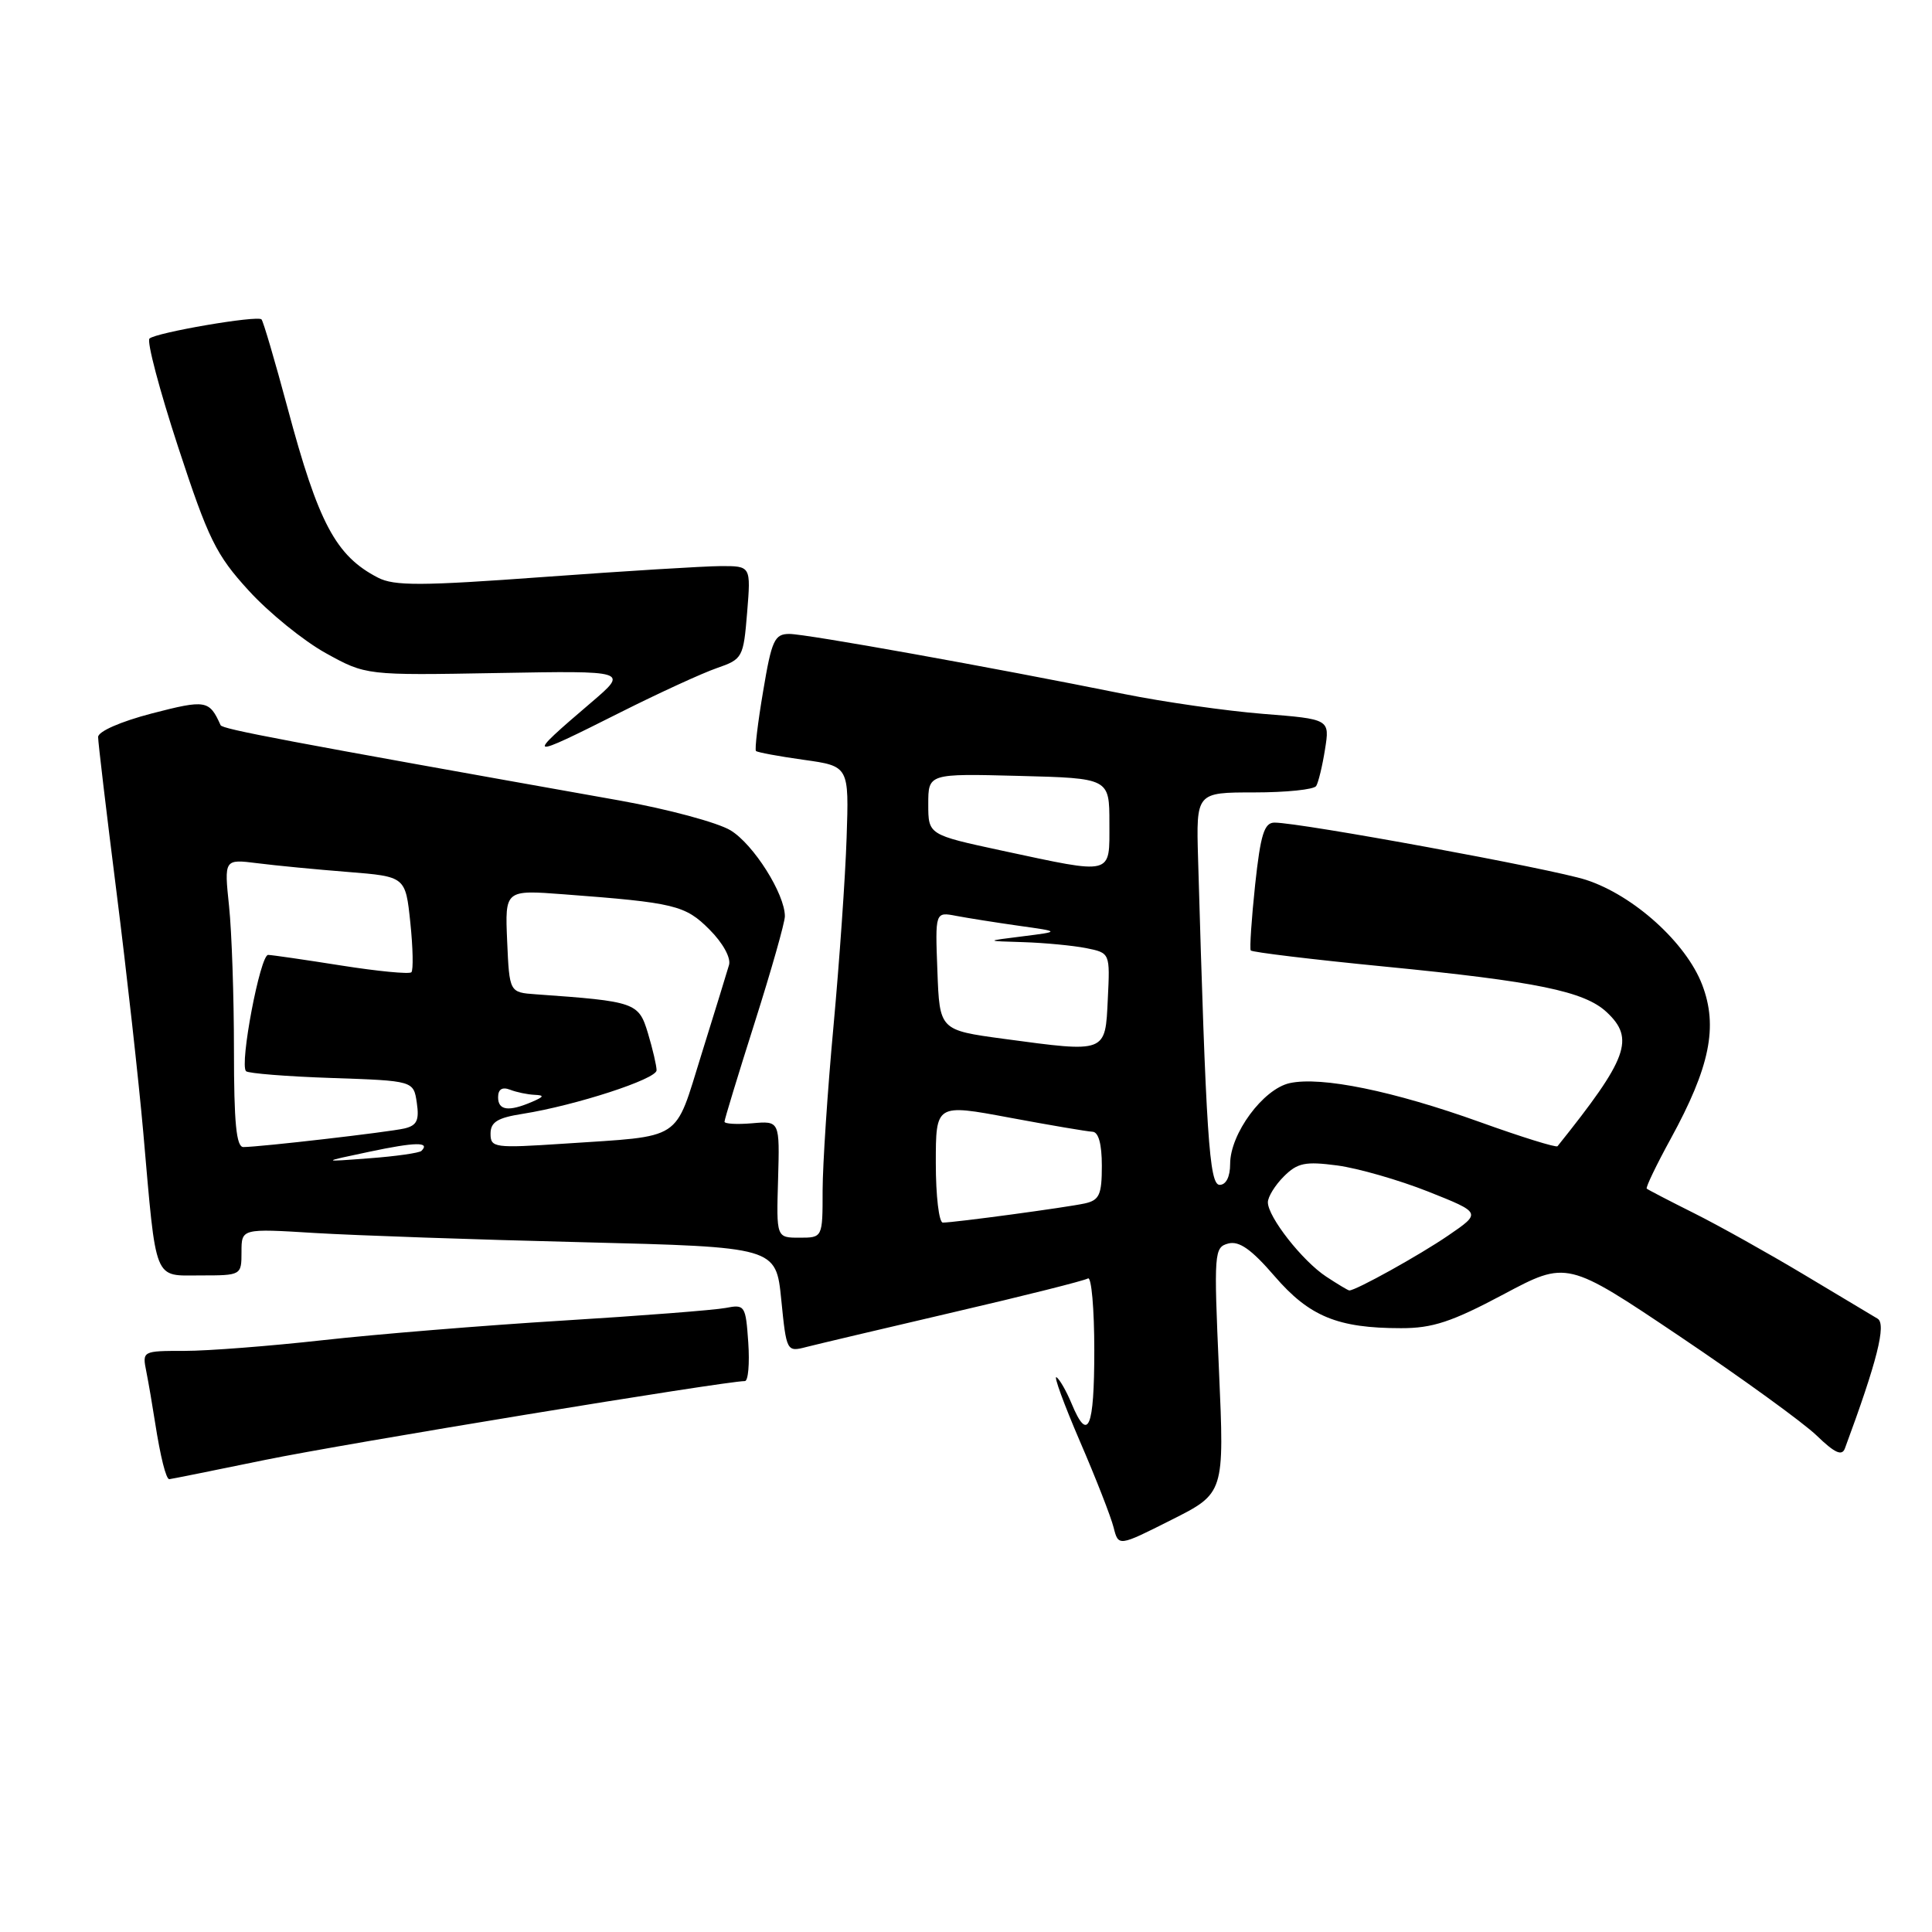<?xml version="1.0" encoding="UTF-8" standalone="no"?>
<!DOCTYPE svg PUBLIC "-//W3C//DTD SVG 1.1//EN" "http://www.w3.org/Graphics/SVG/1.1/DTD/svg11.dtd" >
<svg xmlns="http://www.w3.org/2000/svg" xmlns:xlink="http://www.w3.org/1999/xlink" version="1.1" viewBox="0 0 256 256">
 <g >
 <path fill="currentColor"
d=" M 161.52 181.57 C 160.83 165.92 160.88 165.27 162.76 164.77 C 164.20 164.40 165.83 165.55 168.88 169.09 C 173.49 174.44 177.25 175.99 185.64 175.99 C 189.81 176.00 192.36 175.16 199.20 171.52 C 207.63 167.03 207.63 167.03 222.57 177.07 C 230.78 182.59 238.95 188.51 240.72 190.22 C 243.12 192.54 244.07 192.97 244.46 191.92 C 248.72 180.42 249.98 175.44 248.79 174.73 C 248.08 174.31 243.68 171.67 239.00 168.87 C 234.32 166.07 227.80 162.42 224.50 160.77 C 221.20 159.12 218.37 157.65 218.20 157.50 C 218.04 157.36 219.47 154.37 221.39 150.87 C 226.57 141.40 227.67 136.03 225.55 130.49 C 223.43 124.93 216.47 118.64 210.17 116.59 C 205.69 115.13 172.34 109.00 168.88 109.00 C 167.52 109.00 167.03 110.55 166.31 117.25 C 165.83 121.79 165.57 125.70 165.73 125.94 C 165.90 126.17 173.90 127.14 183.51 128.08 C 203.60 130.05 209.93 131.35 212.89 134.11 C 216.66 137.63 215.70 140.24 206.38 151.88 C 206.21 152.09 201.60 150.66 196.13 148.69 C 184.63 144.56 175.08 142.60 170.89 143.52 C 167.37 144.30 163.00 150.22 163.00 154.23 C 163.00 155.93 162.46 157.00 161.61 157.00 C 160.23 157.00 159.81 150.52 158.75 113.75 C 158.50 105.00 158.50 105.00 166.19 105.00 C 170.42 105.00 174.12 104.62 174.40 104.15 C 174.69 103.69 175.22 101.51 175.57 99.30 C 176.21 95.29 176.21 95.29 167.35 94.59 C 162.48 94.20 154.22 93.02 149.00 91.97 C 131.20 88.38 106.82 84.00 104.60 84.00 C 102.63 84.00 102.25 84.81 101.12 91.59 C 100.41 95.76 99.99 99.32 100.17 99.51 C 100.35 99.69 103.20 100.22 106.50 100.68 C 112.50 101.52 112.50 101.52 112.18 111.01 C 112.01 116.23 111.22 127.47 110.44 136.00 C 109.65 144.53 109.01 154.31 109.00 157.75 C 109.00 164.00 109.00 164.00 105.93 164.00 C 102.87 164.00 102.87 164.00 103.10 156.26 C 103.32 148.52 103.32 148.52 99.66 148.84 C 97.65 149.01 96.00 148.92 96.00 148.63 C 96.00 148.33 97.80 142.43 100.00 135.50 C 102.20 128.57 104.00 122.23 104.00 121.41 C 104.00 118.45 99.85 111.88 96.81 110.03 C 95.10 108.99 88.48 107.21 82.10 106.07 C 37.47 98.13 29.47 96.62 29.23 96.09 C 27.73 92.76 27.29 92.68 20.10 94.54 C 15.97 95.62 13.00 96.92 13.00 97.66 C 13.00 98.36 14.10 107.62 15.44 118.22 C 16.78 128.82 18.37 143.12 18.98 150.00 C 20.75 170.19 20.28 169.00 26.61 169.00 C 31.97 169.00 32.00 168.98 32.00 165.89 C 32.00 162.78 32.00 162.78 41.75 163.38 C 47.11 163.70 63.05 164.26 77.16 164.60 C 102.82 165.24 102.82 165.24 103.52 172.20 C 104.21 179.11 104.24 179.16 106.86 178.48 C 108.31 178.11 117.11 176.03 126.41 173.86 C 135.71 171.70 143.70 169.69 144.16 169.40 C 144.62 169.12 145.00 173.41 145.00 178.94 C 145.00 189.30 144.17 191.24 141.99 185.98 C 141.30 184.32 140.40 182.75 139.99 182.49 C 139.58 182.24 140.97 186.04 143.08 190.95 C 145.20 195.85 147.21 201.00 147.56 202.40 C 148.20 204.93 148.20 204.93 155.22 201.39 C 162.24 197.86 162.24 197.86 161.52 181.57 Z  M 35.11 193.45 C 45.47 191.32 96.12 183.00 98.70 183.00 C 99.14 183.00 99.34 180.70 99.15 177.90 C 98.81 172.98 98.70 172.81 96.15 173.31 C 94.69 173.59 84.95 174.35 74.50 174.99 C 64.05 175.63 49.78 176.80 42.79 177.58 C 35.80 178.36 27.55 179.00 24.46 179.00 C 18.86 179.00 18.84 179.01 19.39 181.75 C 19.69 183.26 20.21 186.30 20.55 188.50 C 21.26 193.05 22.00 196.00 22.43 196.00 C 22.59 196.00 28.30 194.85 35.11 193.45 Z  M 82.27 94.36 C 87.35 91.81 93.08 89.18 95.00 88.52 C 98.40 87.34 98.51 87.13 99.00 81.15 C 99.50 75.00 99.50 75.00 95.50 75.01 C 93.30 75.02 82.76 75.67 72.08 76.45 C 55.84 77.64 52.24 77.66 50.08 76.54 C 44.50 73.66 42.19 69.33 38.10 54.04 C 36.43 47.82 34.88 42.55 34.65 42.32 C 34.09 41.76 20.69 44.06 19.81 44.86 C 19.42 45.21 21.13 51.67 23.60 59.22 C 27.61 71.45 28.62 73.52 32.96 78.26 C 35.63 81.19 40.22 84.91 43.16 86.54 C 48.50 89.49 48.50 89.49 65.88 89.18 C 83.27 88.87 83.27 88.87 78.38 93.05 C 69.49 100.64 69.66 100.70 82.27 94.36 Z  M 175.73 169.16 C 172.57 167.08 168.00 161.25 168.00 159.31 C 168.00 158.59 168.95 157.05 170.11 155.89 C 171.92 154.08 172.95 153.87 177.20 154.43 C 179.94 154.80 185.35 156.35 189.24 157.89 C 196.30 160.70 196.30 160.70 191.90 163.71 C 188.09 166.32 179.64 171.01 178.79 170.99 C 178.63 170.99 177.25 170.16 175.73 169.16 Z  M 124.00 154.14 C 124.00 146.27 124.00 146.27 133.75 148.09 C 139.11 149.09 144.06 149.93 144.75 149.96 C 145.56 149.98 146.00 151.59 146.00 154.48 C 146.00 158.31 145.67 159.03 143.75 159.46 C 141.33 159.99 126.46 162.00 124.93 162.00 C 124.42 162.00 124.00 158.46 124.00 154.14 Z  M 49.00 152.60 C 55.05 151.32 57.05 151.29 55.84 152.50 C 55.56 152.77 52.45 153.22 48.92 153.48 C 42.50 153.97 42.50 153.97 49.00 152.60 Z  M 31.00 139.15 C 31.00 132.08 30.71 123.49 30.35 120.06 C 29.70 113.83 29.70 113.83 34.10 114.38 C 36.52 114.69 41.93 115.21 46.12 115.54 C 53.73 116.15 53.73 116.15 54.37 122.24 C 54.72 125.59 54.78 128.55 54.51 128.83 C 54.23 129.10 50.07 128.70 45.25 127.94 C 40.44 127.18 36.06 126.54 35.53 126.53 C 34.48 126.50 31.72 141.05 32.60 141.94 C 32.90 142.23 38.01 142.64 43.97 142.84 C 54.80 143.21 54.80 143.21 55.23 146.13 C 55.57 148.45 55.24 149.14 53.58 149.53 C 51.44 150.02 34.49 151.98 32.25 151.99 C 31.31 152.00 31.00 148.77 31.00 139.15 Z  M 65.00 150.22 C 65.00 148.68 65.92 148.11 69.25 147.59 C 76.25 146.48 87.00 142.99 87.00 141.82 C 87.00 141.22 86.49 139.02 85.86 136.92 C 84.63 132.83 84.23 132.69 71.00 131.75 C 67.50 131.50 67.50 131.50 67.20 124.70 C 66.91 117.91 66.91 117.91 74.70 118.50 C 89.42 119.61 90.79 119.94 94.01 123.17 C 95.78 124.94 96.87 126.91 96.60 127.86 C 96.34 128.76 94.70 134.09 92.95 139.70 C 89.30 151.38 90.71 150.47 74.75 151.54 C 65.50 152.15 65.00 152.09 65.00 150.22 Z  M 66.00 145.39 C 66.00 144.34 66.54 143.99 67.58 144.39 C 68.45 144.73 69.91 145.03 70.83 145.07 C 72.16 145.13 72.10 145.31 70.50 146.00 C 67.40 147.33 66.00 147.15 66.00 145.39 Z  M 133.00 137.65 C 124.50 136.50 124.50 136.50 124.21 128.66 C 123.91 120.82 123.91 120.82 126.71 121.36 C 128.24 121.65 131.97 122.24 135.00 122.67 C 140.50 123.44 140.50 123.44 135.50 124.07 C 130.50 124.69 130.50 124.69 135.62 124.84 C 138.44 124.93 142.18 125.29 143.92 125.63 C 147.09 126.27 147.09 126.27 146.79 132.38 C 146.45 139.57 146.67 139.49 133.00 137.65 Z  M 132.75 112.71 C 123.00 110.61 123.00 110.61 123.00 106.56 C 123.00 102.50 123.00 102.50 135.00 102.81 C 147.00 103.12 147.00 103.12 147.00 109.06 C 147.00 116.07 147.66 115.90 132.75 112.71 Z "/>
</g>
</svg>
